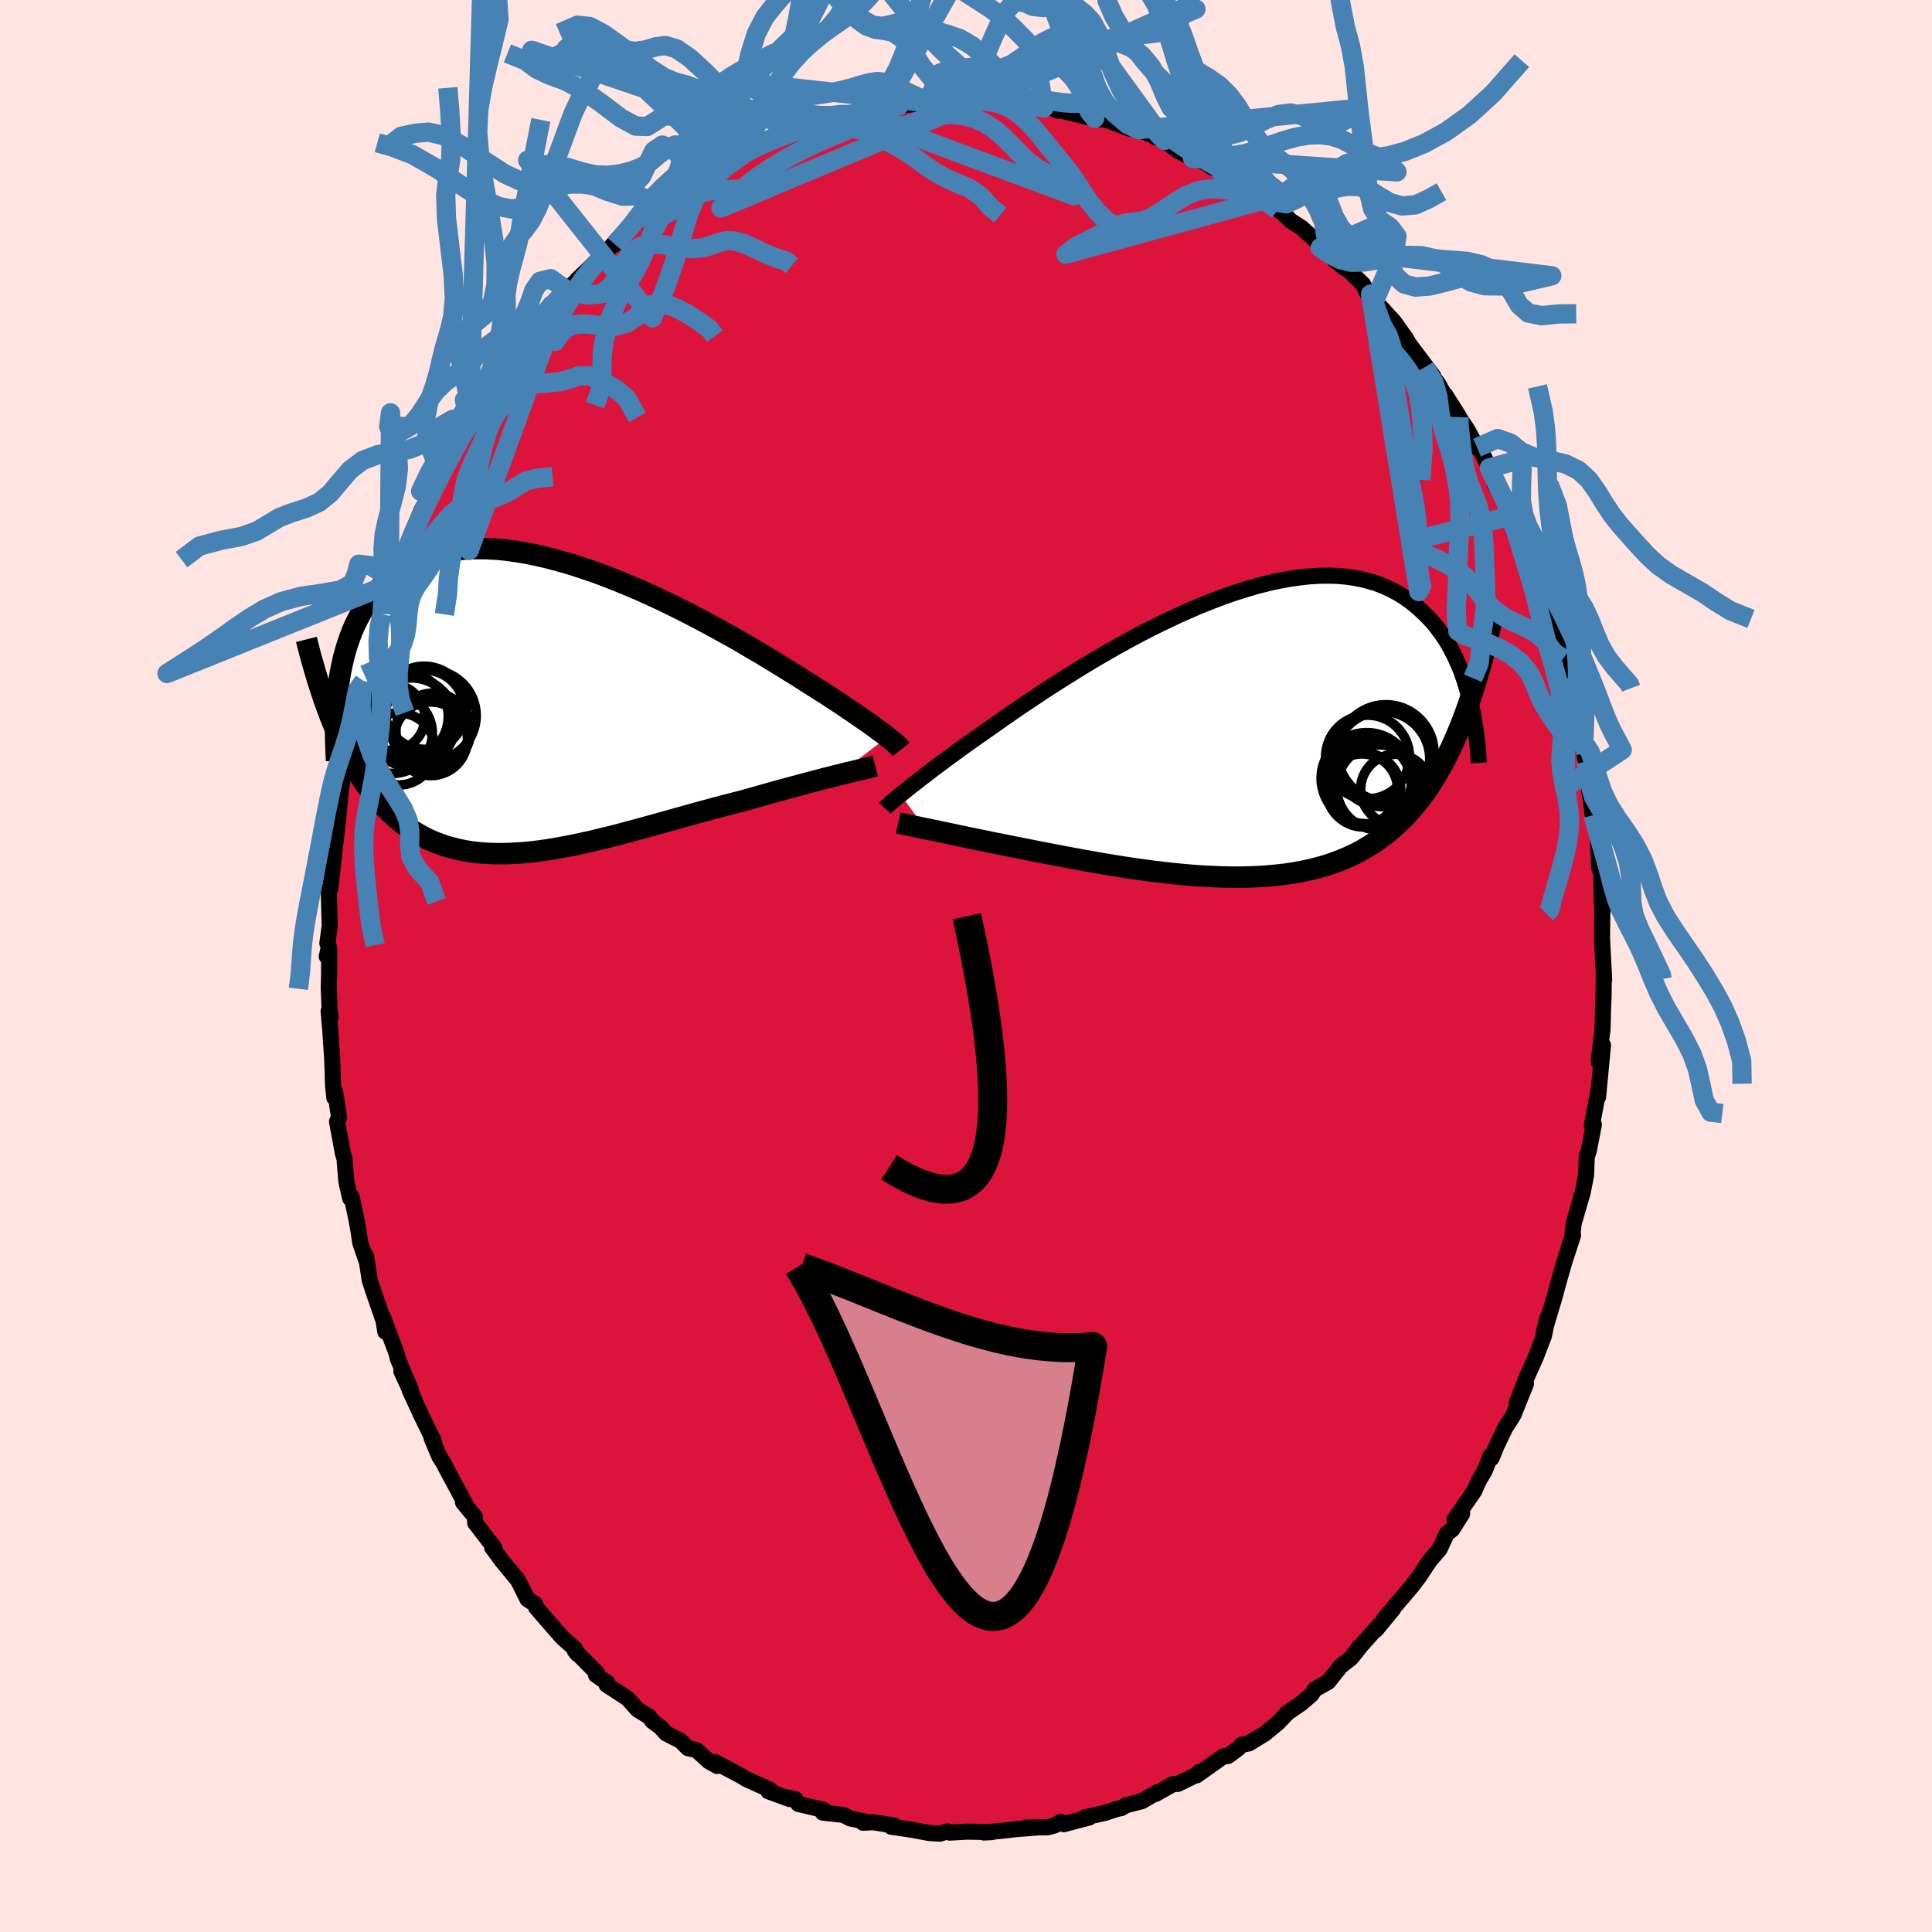<svg xmlns="http://www.w3.org/2000/svg" width="500" height="500" viewBox="-100 -100 200 200"><defs><clipPath id="c"><path d="m35.2 2.94-.27-.21-.29-.22-.32-.23-.34-.26-.38-.27-.4-.29-.44-.3-.47-.33-.49-.34-.53-.35-.55-.38-.59-.39-.61-.4-.64-.42-.67-.43-.58-.36-.63-.4-.68-.44-.74-.46-.79-.49-.84-.52-.89-.54-.93-.57-.98-.57-1.01-.6-1.05-.6-1.09-.6-1.11-.61-1.14-.61-1.17-.61-1.18-.59-1.2-.59-1.21-.57-1.21-.55-1.23-.53-1.22-.5-1.22-.48-1.21-.45-1.21-.41-1.19-.39-1.18-.34-1.16-.31-1.14-.27-1.12-.23-1.1-.18-1.06-.15-1.04-.1-1.01-.05-.97-.01-.94.03-.91.07-.87.12-.84.16-.8.21-.77.24-.72.28-.69.31-.66.35-.62.39-.59.41-.55.44-.53.47-.49.49-.46.51-.44.53-.41.54-.39.57-.35.59-.33.61-.31.62-.28.65-.25.67-.23.67-.21.7-.19.7-.16.72-.15.73-.12.73-.11.75-.9 2.95.29.72.29.7.3.69.3.67.32.66.33.64.33.63.35.61.36.59.36.57.38.56.39.54.4.52.41.5.42.48.43.47.45.45.47.43.47.42.49.39.51.38.52.35.54.33.56.31.57.29.59.25.61.24.62.21.64.18.66.16.68.14.69.11.71.08.73.06.75.03.76.01.77-.01.8-.04.8-.05.83-.08.83-.1.85-.12.86-.14.87-.16.89-.17.89-.19.91-.2.91-.22.91-.22.93-.23.93-.25.93-.25.93-.25.94-.26.93-.26.93-.26.93-.26.93-.26.92-.25.91-.25.91-.25.89-.23.88-.23.87-.22.76-.21.75-.21.74-.21.73-.21.72-.2.7-.19.7-.19.67-.18.67-.18.64-.17.63-.17.61-.16.59-.15.56-.14.55-.14"/></clipPath><clipPath id="b"><path d="m-33.8 5.96.28-.22.31-.25.33-.27.36-.28.4-.31.42-.33.45-.34.48-.37.51-.39.54-.4.57-.43.6-.44.63-.46.66-.48.69-.49.58-.41.65-.45.7-.5.75-.52.8-.57.86-.59.9-.62.96-.64.99-.66 1.03-.68 1.07-.68 1.11-.7 1.13-.7 1.16-.7 1.19-.69 1.2-.69 1.21-.67 1.23-.66 1.24-.64 1.24-.61 1.25-.59 1.24-.56 1.23-.53 1.23-.49 1.21-.46 1.2-.42 1.18-.37 1.17-.34 1.14-.29 1.11-.24 1.09-.2 1.06-.15 1.03-.11 1-.06.96-.01.93.03.9.08.86.13.83.16.79.21.75.24.72.29.69.32.65.35.62.38.59.41.55.43.53.46.5.47.48.48.45.5.42.53.4.54.38.56.35.57.32.6.31.6.28.62.27.62.24.64.22.64.2.65.19.66.17.65-.25.8-.32.9-.34.88-.35.85-.36.84-.37.81-.39.79-.39.76-.42.74-.42.72-.44.69-.45.67-.47.65-.48.61-.5.6-.51.57-.53.55-.55.53-.57.5-.58.49-.61.46-.62.43-.65.41-.66.39-.69.36-.71.33-.74.31-.75.28-.78.26-.8.23-.81.2-.84.18-.86.16-.88.13-.9.1-.91.09-.93.06-.95.04-.96.02H.41l-.99-.02-.99-.04-1-.05-1.01-.07-1.02-.09-1.01-.1-1.02-.11-1.02-.12-1.01-.14-1.01-.14-1-.15-.99-.16-.99-.16-.96-.17-.96-.17-.94-.17-.92-.17-.89-.17-.88-.17-.85-.16-.82-.16-.8-.16-.77-.15-.74-.15-.71-.14-.69-.14-.67-.13-.66-.14-.64-.13-.63-.13-.6-.12-.58-.13-.56-.11-.55-.12-.52-.11-.49-.1-.48-.1-.45-.1-.44-.09-.4-.08"/></clipPath><filter id="a"><feTurbulence baseFrequency=".05" numOctaves="3" result="noise" type="noise"/><feDisplacementMap in="SourceGraphic" in2="noise" scale="2"/></filter></defs><rect width="100%" height="100%" x="-100" y="-100" fill="#FFE4E1"/><path fill="#DC143C" stroke="#000" stroke-linejoin="round" stroke-width="1.667" d="m66.06 1.41-.04-.17L66 3.16l-.05 1.1-.06 2.36-.13.94-.26 2.38.44-1.75-.51 5.38.01-.19.05-.6-.7 3.71.21-.09-.52 2.69-.22.67-.03.77-.04 1.13-.35 1.77-.95 3.28-.1 1.06-.13.67-.28.74.46-1.29-.88 2.68-.5 1.74-.6 2.18-1.05 3.5.34-1.47-.18 1.09-.15.69-.83 2.17-.98 2.19L57 45.25l.97-2.01-1.3 3.24-.29.46-.54.83-.9 1.87-.53 1.3-.09-.27-.6 1.53-.67 1.15-.43.99-2.05 2.96.79-.6-1.01 1.61-.57.43-.75 1.62-.98 1.14-.47.69-.63.97-.85 1.11-2.49 2.92-.34.39.97-1.05-1.81 2.2.35-.5-1.92 2.15-.83 1.06.7-.98-.9 1.21-1.06.83-1.28 1.61-1.38.77-.35.54-1.07.92-1.48 1.01-.02.06-.89.93-1.37 1.13-1.65 1.01-.72.13-.37.38-1.06.79-.49.04-2.76 1.96.28-.36-.44.38-1.79.87h-.46l-1.84 1.04.17-.18-1.6.93-1.64.42-.5.3-.43.08-1.23.41-2.11.46.45.02-2.62.69-.28-.25-.69.39-.7.18-2.2.03 1.21-.02-2.24.18-1.43.16-1.94.19.84-.04-2.58-.05-.49.03-1.31.07-.22-.13-.8.24-1.09-.07-2.04-.37.12.02-2.03-.3.35-.11-2.23-.36-1.03.06.05-.17-1.36-.27-.72-.37-2.14-.24.11-.28-2.63-.61-.32-.51-1.2-.23.63.23-2.22-.81.18-.15-2.48-1.12-.36-.23-1.36-.73-1.5-.79.22.4-.87-.49-1.26-1.15-.89-.2-.75-.75-1.52-.78-.59-.66-.82-.6-.33-.46-1.2-.74-1.05-1.16-2.17-1.42.07-.2-1.16-.8.09-.22-2.29-2.31.28.36-.26-.55-1.32-1.17-1.78-2.04.28.33-1.21-1.41-.08-.33-.8-.5-.98-1.96-.45-.55-1.19-1.44-1.05-1.43.25.07-2-2.6-.02-.62-1.24-1.5.21.1-1.23-2.3-.69-1.27-.27-.55-.47-.73-.8-1.91.23.32-1.32-2.72-1.17-2.54.4.78-1.27-2.76.97 1.88-1.34-3.18-.12-.52-1.42-3.81.25 1.54.2-.03-1.27-3.66-.54-1.62-.39-2.53.09.63-.69-2.01-.17-1.18-.26-1.41-.46-2.17-.15.17-.4-1.76-.01-.16-.18-2.19-.16-.53-.61-3.3.21-.46-.41-2.64-.08.63-.13-1.29-.09-2.72-.19-2.82-.18-2.16.2.69-.1-.93-.09-2.16.04-1.52.01-2.5-.25.79.22-1-.16-.36.24-1.82-.1-3.79.17-.07.37-3.32.04-.67-.07.85.46-3.99.27-2.87-.12.82.31-2.16-.29 2.08.6-4.49.57-1.61-.41 1.2.42-2.01.94-3.83-.02-.31.39-1.17.06-.64.55-1.84.59-1.94.16-1.34.54-1.17.08.03.64-2.29.38-1.17.31-.07-.01.13 1.08-3.19-.06.13.4-1.31 1.24-2.99 1.41-2.55-.49 1.42 1.77-4.04-1.34 2.82 1.08-2.35 1.58-2.59.46-1.37.48-.33.55-1.2 1.15-1.49.28-.79.78-.89.19-.37.88-1.45 1.61-1.97.09-.54 1.2-1.07 1.24-1.77-.71.91 1.45-1.87.98-.89.49-.36-.46.25 2.55-2.34-1.11.96 3.09-2.96 1.38-1.51-.48.48-.06.32 2.52-2.69.17.11 2.13-1.53-.07-.12.21.24 2.3-1.91-.13.01 1.8-.76-.5-.04 2.36-1.41-.98.76 1.66-1.04 1.56-.72.34-.41 1.84-.97-.01.18 1-.43 1.26-.68 1.31-.39.77-.35 2.94-.71-.87.24 1.56-.58 1.79-.23.02-.35 1.27-.22 1.74-.43-.54.22 1.41-.1.53-.04 2.38-.28-.98.08 1.51-.12 1.7-.22 1.09.05 1.74-.34 1.32.06.97.01 1.3.42.58-.17 1.23.39.2-.27 1.97.61.85.01.62.28.19-.04 3.04.73-.62-.16.22-.12.95.37 1.35.21 2.32.88.89.09 1.57.64.09.11 1 .36h.02l1.33 1.04 1.58.82 1.31.44.72.51.77.25 2.21 1.39-2-1.03 3.33 2.03-.16-.07 1.26.78 1.36 1.01.48.3.89.87 1.13.72.14.14 1.38 1.23.39.68 1.02.87 1.5 1.25-.49-.68 2.42 2.37.39.85.37.16.42.65 2.04 2.23.97 1.38-.7-.89.91 1.16.3.55 2.56 3.4-.88-.94 1.35 1.67.93 1.68-.17-.48 1.45 2.3v.05l.86 1.29.99 1.83.28.05.98 2.05.74 1.92-.18-.22 1.17 1.91.51 1.77-.09-.39 1.39 2.49.04 1.1 1.19 2.4-.1.24.18.3 1 2.96-.27-.65.72 2.38.4.8.65 1.95.29.79.35 1.99.27.4.5 1.59.34 1.63-.29-.11 1.2 4.24-.37-1.36.11.86.27 1.44.18 1.96.5 3.35-.05-.05.1.25.43 1.3.21 4.21.2.23.05 3.36.06.54h.12l-.12.36-.03 2.77.15 2.92.07 1.34-.04-.17" filter="url(#a)"/><path fill="#fff" d="m-33.8 5.96.28-.22.31-.25.33-.27.36-.28.4-.31.42-.33.45-.34.48-.37.51-.39.54-.4.57-.43.6-.44.63-.46.66-.48.69-.49.58-.41.65-.45.7-.5.75-.52.8-.57.86-.59.9-.62.96-.64.99-.66 1.03-.68 1.07-.68 1.11-.7 1.13-.7 1.16-.7 1.19-.69 1.2-.69 1.21-.67 1.23-.66 1.24-.64 1.24-.61 1.25-.59 1.24-.56 1.23-.53 1.23-.49 1.21-.46 1.2-.42 1.18-.37 1.17-.34 1.14-.29 1.11-.24 1.09-.2 1.06-.15 1.03-.11 1-.06.96-.01.93.03.9.08.86.13.83.16.79.21.75.24.72.29.69.32.65.35.62.38.59.41.55.43.53.46.5.47.48.48.45.5.42.53.4.54.38.56.35.57.32.6.31.6.28.62.27.62.24.64.22.64.2.65.19.66.17.65-.25.8-.32.9-.34.88-.35.85-.36.84-.37.81-.39.79-.39.76-.42.74-.42.72-.44.69-.45.67-.47.65-.48.61-.5.6-.51.57-.53.55-.55.53-.57.5-.58.49-.61.46-.62.43-.65.41-.66.39-.69.36-.71.33-.74.31-.75.28-.78.26-.8.23-.81.2-.84.18-.86.16-.88.13-.9.1-.91.09-.93.06-.95.04-.96.02H.41l-.99-.02-.99-.04-1-.05-1.01-.07-1.02-.09-1.01-.1-1.02-.11-1.02-.12-1.01-.14-1.01-.14-1-.15-.99-.16-.99-.16-.96-.17-.96-.17-.94-.17-.92-.17-.89-.17-.88-.17-.85-.16-.82-.16-.8-.16-.77-.15-.74-.15-.71-.14-.69-.14-.67-.13-.66-.14-.64-.13-.63-.13-.6-.12-.58-.13-.56-.11-.55-.12-.52-.11-.49-.1-.48-.1-.45-.1-.44-.09-.4-.08" filter="url(#a)" transform="translate(27.04 -23.71)"/><path fill="#fff" d="m35.2 2.94-.27-.21-.29-.22-.32-.23-.34-.26-.38-.27-.4-.29-.44-.3-.47-.33-.49-.34-.53-.35-.55-.38-.59-.39-.61-.4-.64-.42-.67-.43-.58-.36-.63-.4-.68-.44-.74-.46-.79-.49-.84-.52-.89-.54-.93-.57-.98-.57-1.01-.6-1.05-.6-1.09-.6-1.11-.61-1.14-.61-1.17-.61-1.18-.59-1.2-.59-1.21-.57-1.21-.55-1.23-.53-1.22-.5-1.22-.48-1.21-.45-1.21-.41-1.19-.39-1.18-.34-1.16-.31-1.14-.27-1.12-.23-1.1-.18-1.06-.15-1.04-.1-1.01-.05-.97-.01-.94.03-.91.07-.87.12-.84.16-.8.21-.77.24-.72.28-.69.31-.66.35-.62.39-.59.41-.55.44-.53.47-.49.49-.46.51-.44.53-.41.54-.39.57-.35.59-.33.61-.31.62-.28.65-.25.67-.23.67-.21.7-.19.7-.16.72-.15.73-.12.73-.11.75-.9 2.95.29.72.29.7.3.69.3.67.32.66.33.64.33.63.35.61.36.59.36.57.38.56.39.54.4.52.41.5.42.48.43.47.45.45.47.43.47.42.49.39.51.38.52.35.54.33.56.31.57.29.59.25.61.24.62.21.64.18.66.16.68.14.69.11.71.08.73.06.75.03.76.01.77-.01.8-.04.8-.05.83-.08.83-.1.85-.12.86-.14.87-.16.89-.17.89-.19.91-.2.91-.22.91-.22.93-.23.93-.25.93-.25.93-.25.94-.26.93-.26.93-.26.93-.26.93-.26.92-.25.91-.25.91-.25.89-.23.88-.23.87-.22.76-.21.75-.21.74-.21.73-.21.72-.2.7-.19.7-.19.67-.18.67-.18.64-.17.63-.17.61-.16.59-.15.56-.14.55-.14" filter="url(#a)" transform="translate(-43.33 -26.65)"/><g fill="none" stroke="#000" transform="translate(27.04 -23.71)"><path stroke-linejoin="round" stroke-width="1.667" d="m-35.43 7.39.09-.1.1-.1.12-.1.13-.12.14-.13.17-.15.18-.15.21-.18.23-.19.26-.21.28-.22.31-.25.33-.27.36-.28.4-.31.42-.33.45-.34.48-.37.51-.39.54-.4.57-.43.6-.44.63-.46.66-.48.69-.49.58-.41.65-.45.7-.5.75-.52.8-.57.86-.59.9-.62.96-.64.99-.66 1.03-.68 1.07-.68 1.11-.7 1.13-.7 1.16-.7 1.19-.69 1.2-.69 1.21-.67 1.23-.66 1.24-.64 1.24-.61 1.25-.59 1.24-.56 1.23-.53 1.23-.49 1.21-.46 1.2-.42 1.18-.37 1.17-.34 1.14-.29 1.11-.24 1.09-.2 1.06-.15 1.03-.11 1-.06.96-.01.93.03.9.08.86.13.83.16.79.21.75.24.72.29.69.32.65.35.62.38.59.41.55.43.53.46.5.47.48.48.45.5.42.53.4.54.38.56.35.57.32.6.31.6.28.62.27.62.24.64.22.64.2.65.19.66.17.65.15.67.14.66.13.66.1.66.1.66.08.66.08.66.06.65.04.65.04.64" filter="url(#a)"/><path stroke-linejoin="round" stroke-width="2.222" d="m-34.05 8.9.17.04.2.04.22.04.25.06.26.05.3.06.31.07.34.07.36.08.39.08.4.08.44.09.45.1.48.1.49.1.52.11.55.12.56.11.58.13.6.12.63.13.64.13.66.14.67.13.69.14.71.14.74.15.77.15.8.16.82.16.85.16.88.17.89.17.92.17.94.17.96.17.96.17.99.16.99.16 1 .15 1.01.14 1.01.14 1.02.12 1.02.11 1.01.1 1.02.09 1.01.07 1 .05.99.04.99.02h.97l.96-.02.95-.04.93-.06.91-.09.9-.1.88-.13.86-.16.84-.18.81-.2.8-.23.78-.26.75-.28.74-.31.71-.33.69-.36.66-.39.65-.41.62-.43.61-.46.58-.49.57-.5.55-.53.53-.55.51-.57.5-.6.48-.61.47-.65.45-.67.44-.69.42-.72.42-.74.39-.76.39-.79.37-.81.36-.84.35-.85.34-.88.32-.9.32-.93.3-.94.3-.97.29-.98.28-1.01.27-1.02.26-1.04.25-1.06.25-1.08.24-1.1" filter="url(#a)"/><circle cx="14.829" cy="4.587" r="4.664" clip-path="url(#b)" filter="url(#a)"/><circle cx="14.124" cy="5.482" r="3.834" clip-path="url(#b)" filter="url(#a)"/><circle cx="14.529" cy="2.072" r="4.336" clip-path="url(#b)" filter="url(#a)"/><circle cx="14.719" cy="4.807" r="4.344" clip-path="url(#b)" filter="url(#a)"/><circle cx="16.044" cy="2.277" r="4.928" clip-path="url(#b)" filter="url(#a)"/><circle cx="17.454" cy="5.427" r="3.644" clip-path="url(#b)" filter="url(#a)"/><circle cx="14.444" cy="4.272" r="4.716" clip-path="url(#b)" filter="url(#a)"/><circle cx="13.949" cy="5.437" r="3.692" clip-path="url(#b)" filter="url(#a)"/><circle cx="15.739" cy="5.222" r="4.406" clip-path="url(#b)" filter="url(#a)"/><circle cx="16.424" cy="1.652" r="4.982" clip-path="url(#b)" filter="url(#a)"/></g><g fill="none" stroke="#000" transform="translate(-43.33 -26.65)"><path stroke-linejoin="round" stroke-width="2.222" d="m36.62 4.23-.07-.09-.08-.09-.09-.1-.11-.11-.13-.12-.14-.13-.17-.14-.19-.16-.21-.17-.23-.18-.27-.21-.29-.22-.32-.23-.34-.26-.38-.27-.4-.29-.44-.3-.47-.33-.49-.34-.53-.35-.55-.38-.59-.39-.61-.4-.64-.42-.67-.43-.58-.36-.63-.4-.68-.44-.74-.46-.79-.49-.84-.52-.89-.54-.93-.57-.98-.57-1.01-.6-1.05-.6-1.09-.6-1.11-.61-1.14-.61-1.17-.61-1.18-.59-1.2-.59-1.21-.57-1.21-.55-1.23-.53-1.22-.5-1.22-.48-1.21-.45-1.21-.41-1.19-.39-1.18-.34-1.16-.31-1.14-.27-1.12-.23-1.1-.18-1.06-.15-1.04-.1-1.01-.05-.97-.01-.94.03-.91.07-.87.12-.84.16-.8.21-.77.24-.72.28-.69.31-.66.35-.62.39-.59.41-.55.44-.53.47-.49.49-.46.51-.44.53-.41.54-.39.57-.35.59-.33.61-.31.62-.28.65-.25.67-.23.67-.21.7-.19.7-.16.72-.15.73-.12.73-.11.75-.09.75-.07.76-.05.76-.04.77-.02.77-.01.78.01.77.02.78.03.78.04.78" filter="url(#a)"/><path stroke-linejoin="round" stroke-width="2.222" d="m33.94 5.95-.24.06-.28.07-.32.08-.35.08-.38.09-.41.1-.45.11-.47.11-.49.12-.52.13-.55.14-.56.14-.59.15-.61.16-.63.17-.64.17-.67.18-.67.18-.7.19-.7.19-.72.2-.73.21-.74.21-.75.21-.76.21-.87.22-.88.23-.89.23-.91.25-.91.25-.92.25-.93.26-.93.26-.93.26-.93.26-.94.26-.93.25-.93.25-.93.25-.93.23-.91.22-.91.22-.91.2-.89.19-.89.17-.87.16-.86.14-.85.12-.83.1-.83.08-.8.05-.8.04-.77.01-.76-.01-.75-.03-.73-.06-.71-.08-.69-.11-.68-.14-.66-.16-.64-.18-.62-.21-.61-.24-.59-.25-.57-.29-.56-.31-.54-.33-.52-.35-.51-.38-.49-.39-.47-.42-.47-.43-.45-.45-.43-.47-.42-.48-.41-.5-.4-.52-.39-.54-.38-.56-.36-.57-.36-.59-.35-.61-.33-.63-.33-.64-.32-.66-.3-.67-.3-.69-.29-.7-.29-.72-.27-.73-.27-.74-.25-.75-.25-.77-.25-.78-.23-.78-.23-.8-.23-.81-.21-.82-.21-.83" filter="url(#a)"/><circle cx="-12.762" cy="-.03" r="4.35" clip-path="url(#c)" filter="url(#a)"/><circle cx="-12.717" cy=".12" r="4.106" clip-path="url(#c)" filter="url(#a)"/><circle cx="-12.082" cy="3.125" r="3.812" clip-path="url(#c)" filter="url(#a)"/><circle cx="-16.107" cy=".93" r="3.426" clip-path="url(#c)" filter="url(#a)"/><circle cx="-15.402" cy="4.18" r="3.738" clip-path="url(#c)" filter="url(#a)"/><circle cx="-14.102" cy="1.43" r="4.612" clip-path="url(#c)" filter="url(#a)"/><circle cx="-12.072" cy=".725" r="4.692" clip-path="url(#c)" filter="url(#a)"/><circle cx="-11.817" cy="2.275" r="3.872" clip-path="url(#c)" filter="url(#a)"/><circle cx="-14.722" cy=".795" r="4.464" clip-path="url(#c)" filter="url(#a)"/><circle cx="-16.047" cy="2.585" r="4.134" clip-path="url(#c)" filter="url(#a)"/></g><g fill="none" stroke="#4682B4" stroke-linejoin="round" stroke-width="2"><path d="m64.92-15.62.51 1.88.61 2.09.51 1.83.39 1.52.37 1.28.46 1.21.62 1.27.72 1.39.72 1.47.65 1.51.6 1.49.64 1.49.77 1.52.91 1.57.94 1.6.81 1.6.57 1.58.36 1.61.34 1.6.68 1.24 1.19.14M15.8-76.51l-1.06-.46-1.13-1.07-.92-1.16-.7-1.06-.6-.95-.6-.86-.66-.83-.72-.88-.77-.95-.79-.99-.82-.96-.84-.88-.85-.73-.88-.56-.91-.38-.98-.23-1.09-.11H.24l-1.49.03m17.03-22.94-.59 2.72-1.17 3.67-1.35 2.62-1.28 1.71-1.18 1.22-1.13.89-1.09.43-1.05-.12-.98-.43-.98-.02-1.03 1.18-1.14 2.5-1.24 2.93-1.33 2.15-1.49 1.49" filter="url(#a)"/><path d="m-4.04-89.37-.9-.56-.71-.33-.86-.4-.92-.45-.89-.35-.86-.1-.87.13-.9.25-.94.29-.99.25-1.03.22-1.07.18-1.14.14-1.22.08-1.29-.04-1.3-.15-1.23-.26-1.01-.4-.51-.57 18.64 2.07 1.46-.18 1.35-.15 1.29-.11 1.22-.05H2.4l1.03.01.98.01.94.01.93.02.93.07.94.11.92.13.91.12.89.07.82.01.72-.03.65-.05.77.02 1.12.07" filter="url(#a)"/><path d="m-4.04-89.37 1.41-3.09 1.38-.5 1.34.06 1.25.23 1.16.16 1.09-.02 1.03-.18 1.02-.32 1.01-.37 1.02-.37 1.01-.31.99-.24.98-.2.96-.24.96-.33.96-.4 1.03-.39 1.16-.3 1.34-.17 1.49-.1 1.52-.18 1.35-.43.94-1.23-26.4 8.92 1.47-.91 1.38-1.71 1.32-1 1.23-.09 1.16.2 1.1-.02 1.06-.42 1.05-.69 1.06-.8 1.06-.74 1.04-.54 1.01-.27h.97l.92.22.9.26.93.15 1.02-.08 1.2-.36 1.4-.58 1.55-.69 1.57-.72 1.41-.69 1.1-.41.93.2-49.17 20.59 1.33-1.07 1.05-.99.92-.79.86-.63.84-.55.88-.56.94-.55 1-.55 1.05-.53 1.05-.5 1.03-.46 1-.41.96-.41.93-.46.89-.55.85-.58.77-.5.72-.31.69-.12.66-.06-1.4-.08-.03-.97.57-1.41.79-1.48.83-2.06.84-2.74.93-2.87 1.12-2.27 1.3-1.43 1.43-1.04 1.49-1.43 1.48-2.3 1.41-2.83 1.3-2.27 1.21-.93 1.46-2.47-16.13 28.5.18 1.29.75.78.88.12.89-.25.91-.37 1-.34 1.09-.21 1.16-.05 1.18.12 1.17.3 1.1.49 1.02.66.94.81.89.89.85.88.84.78.84.64.84.48.84.38.83.39.75.52.47.69.12.4-22.57-8.4-1.52-.02-1.11.12-1.09-.01-1.2-.14-1.27-.18-1.23-.09-1.14.1-1.03.27-.96.36-.98.31-1.06.17-1.16-.08-1.24-.36-1.23-.6-1.16-.68-1.01-.44-.26.28" filter="url(#a)"/><path d="m-14.73-87.32-.26-.1-1.15.09-1.29.11-1.26-.02-1.21-.25-1.15-.41-1.11-.37-1.06-.09-1.01.25-1 .46-1.02.38-1.03.04-1.05-.37-1.09-.73-.84-1.48-14.69-4.98.24 1.09 1.04.24 1.21-.69 1.29-.71 1.39-.24 1.5.38 1.63.94 1.73 1.39 1.77 1.64 1.7 1.6 1.52 1.22 1.28.62 1.05-.05.91-.54.89-.65.99-.38 1.11.1 1.2.49 1.18.5 1.12.21 1.1-.03 1.2.3 1.1.51-24.57-8.14 1.63-1.3 1.33.26 1.4.63 1.43.52 1.3.2 1.13-.16 1-.31 1.02-.14 1.16.34 1.37.94 1.56 1.43 1.63 1.66 1.56 1.48 1.37 1.02 1.18.51 1.11.29 1.19.38 1.23.42.97-.03-.9.32-1.04.33-.99.37-.91.4-.88.43-.89.46-.91.49-.93.47-.9.45-.86.42-.8.39-.78.38-.79.41-.85.45-.93.53-1 .62-.7.31" filter="url(#a)"/><path d="m-17.57-86.5 1.28.18 1.22-.14 1.04-.16.98-.13.97-.02.97.16.95.3.91.4.87.43.85.43.85.48.87.55.89.63.94.69 1.01.66 1.09.58 1.14.49 1.16.5 1.1.77 1.02 1.13 1.01.84m-45.61-18.86 1.85-.8 1.28.14 1.44.78 1.65 1.17 1.68 1.29 1.57 1.17 1.38.87 1.18.49 1.1.28 1.18.45 1.39.98 1.6 1.53 1.59 1.6 1.33 1.06.93.32.77-.17" filter="url(#a)"/><path d="m-22.97-84.21.78-2.4.5-1.83.75-1.12.94-1.01.98-1.55.86-2.51.72-3.35.65-3.61.71-3.2.84-2.43.95-1.75 1-1.5.94-1.67.86-1.87.86-1.65 1.01-.84 1.43-.08 2.15-1.36-17.27 34.14-1.41.46-1.09.07-1.04-.4-1.11-.65-1.12-.55-1.03-.12-.91.36-.83.67-.85.71-.93.57-1.06.4-1.16.28-1.23.15-1.28-.05-1.36-.3-1.53-.47-1.78-.31-1.74.13-.61-.56 12.93 16.31.33-.84.7-1.48.6-1.64.52-1.51.45-1.42.41-1.43.43-1.46.46-1.39.53-1.2.59-.94.64-.69.66-.54.69-.56.86-.74 1.27-.86" filter="url(#a)"/><path d="m-47.47-94.47 1.83.73 1.2.89 1.32.63 1.6.58 1.88.99 2 1.42 1.87 1.42 1.56.86 1.2.04.93-.57.87-.58 1.07.15 1.41 1.39 1.6 2.45.6 2.03 1.1-2.21.97-1.57 1.02-.62.97-.53.86-.89.8-1.29.84-1.5.91-1.48.98-1.33 1.04-1.14 1.05-.97 1.05-.86 1.03-.75 1.02-.7.98-.71.95-.78.9-.92.88-1.08.87-1.32.87-1.63.86-2.02.87-2.28 1.09-2.08 1.67-2.39m-4 24.04-.66.04-.71.05-.73.1-.83.17-.89.22-.94.25-.97.28-1 .29-1.04.31-1.07.33-1.11.36-1.1.38-1.07.4-1 .4-.94.4-.9.43-.93.48-1.03.57-1.2.68-1.46.87" filter="url(#a)"/><path d="m-27.91-81.39-.73-1.35-1.5-1.63-1.3-.61-.88.6-.62 1.28-.63 1.33-.85.94-1.13.38-1.32-.05-1.43-.25-1.42-.2h-1.41l-1.41.14-1.52.06-1.71-.34-1.98-.91-2.18-1.41-2.2-1.5-1.95-1.06-1.56-.35-1.34.11-1.49.32-1.49 1.18" filter="url(#a)"/><path d="m-29.21-80.59.67-1.99.65-.89.68-.67.76-.54.84-.59.85-.9.74-1.43.6-1.98.51-2.35.53-2.42.67-2.16.89-1.72 1.08-1.36 1.15-1.3 1.06-1.61.92-2.09 1-2.2 1.66-1.24M-29.08-80.6l-1.22 1.86-.79.71-.66.79-.62 1.16-.6 1.39-.57 1.37-.58 1.2-.64 1.03-.68 1.05-.66 1.21-.59 1.4-.46 1.46-.33 1.37-.18 1.33-.03 1.52-.07 1.85-.63 1.85m6.87-20.76-2.42-.92-1.58.04-1.62-.51-1.52-.63-1.38-.28-1.3.19-1.24.55-1.15.7-1.08.66-1.06.48-1.14.17-1.39-.27-1.77-.83-2.19-1.42-2.46-1.69-2.44-1.4-2.21-.84-1.47-.41" filter="url(#a)"/><path d="m-31.52-78.81.14-.23.52-.75.6-1.24.55-1.51.47-1.64.45-1.65.49-1.52.6-1.33.72-1.1.85-.91.92-.77.97-.66 1-.59 1.03-.57 1.07-.57 1.12-.57 1.18-.5 1.22-.41 1.21-.39 1.14-.53 1.05-.83.96-1.17.85-1.38.93-1.31m-8.72 19.51-1.29.68-1.11.27-1.08.07-.99.03-.9.04-.83.08-.83.16-.81.28-.81.45-.79.59-.77.59-.81.41-.91.17-1 .1-.69.12" filter="url(#a)"/><path d="m-36.34-74.7 1.68-1.94 1.03-1.35.82-1.06.74-.87.76-.76.78-.71.79-.7.75-.76.7-.86.67-.97.66-1.06.7-1.11.75-1.12.8-1.08.84-1.01.87-.93.9-.88.94-.94 1-1.07 1.11-1.19 1.21-1.16 1.14-.97.13-.99m-20.61 24.2-1.71 1.92-.84 1.08-.6.91-.51.85-.5.82-.52.81-.57.78-.6.79-.61.84-.62.97-.64 1.1-.67 1.2-.67 1.23-.57 1.22-.42 1.08-.57.75M72.06 1.35l-.08-.46-.67-1.43-.84-1.76-.78-1.62-.53-1.36-.23-1.22-.04-1.25-.07-1.41-.25-1.58-.52-1.63-.73-1.53-.85-1.31-.83-1.11-.68-1.18-.46-1.63-.31-2M-58.33-56.85l-.08 1.47.9-.52.98-1.23.86-1.33.84-1.12.92-.87.97-.7.93-.7.85-.77.82-.84.9-.81 1-.74 1.06-.71.98-.8.74-1 .5-1.2.42-1.22.64-.94 1.11-.27 1.74 1.25" filter="url(#a)"/><path d="m-18.03-72.5-.59-.48-.99-.29-1.14-.47-1.16-.56-1.08-.48-.96-.27-.85-.03-.8.19-.79.29-.86.25-.94.1-1.05-.08-1.14-.19-1.17-.18-1.13-.02-1.04.25-.87.57-.7.93-.62 1.22-.73 1.26-1.05.89-1.44.14-1.51-.33-.61-.11-15.21 20.75.95-2 .5-.83.58-1.06.67-1.28.69-1.3.7-1.19.68-1.06.69-.98.68-.93.68-.92.69-.95.73-.99.78-1 .83-.99.86-.92.84-.8.77-.71.7-.69.76-.82.94-.97-9.69 26.52.14-1.93.12-1.11.1-1.03.1-1.16.17-1.35.24-1.48.3-1.51.35-1.44.4-1.31.48-1.14.59-.97.71-.83.79-.76.82-.81.76-.98.64-1.19.51-1.36.41-1.35.46-1.11.66-.7.84-.67.1-2.33" filter="url(#a)"/><path d="m-44.7-65.92 2.16 1.26.48-.66.58-.66.79-.37.93-.12 1.07.07 1.21.15 1.25.01 1.14-.32.95-.64.81-.74.81-.52.99-.11 1.24.33 1.42.71 1.39.91.98.73.5.68M-54-36.4l.33-2.15.09-1.59.22-1.63.36-1.64.36-1.55.25-1.43.18-1.35.18-1.29.29-1.25.44-1.23.54-1.2.58-1.2.52-1.22.42-1.26.34-1.28.33-1.25.37-1.19.48-1.2.61-1.27.72-1.32.49-.95m7.69-30.63.07 2.31-.83 1.74-.94 1.56-.76 1.61-.62 1.65-.6 1.64-.63 1.68-.63 1.71-.62 1.67-.61 1.52-.65 1.25-.71.97-.73.82-.63.93-.41 1.27-.15 1.72.04 2.1.05 2.24-.09 2.12-.31 1.82-.46 1.46-.49 1.13-.45.91-.36.81m-31.48 16.77 1.86-1.4 2.23-.6 2.09-.39 1.61-.56 1.2-.72 1.13-.68 1.31-.5 1.45-.46 1.38-.63 1.15-.94 1-1.19 1.04-1.21 1.28-.97 1.56-.6 1.68-.3 1.58-.26 1.28-.49 1.01-.86.97-1.02 1.23-.72 1.38-.23.91-.55" filter="url(#a)"/><path d="m-50.88-57.35 1.16-.78.95-.48.81-.54.88-.52 1.1-.4 1.33-.2 1.4-.09 1.28-.14 1.04-.29.9-.31 1.01-.01 1.29.5 1.44.87 1.17.97 1.11 1.98m-17.42.64.07-1.88-.48-2.52-.55-2.44-.05-1.79.62-1.07 1.03-.74 1.04-.87.74-1.3.36-1.79.01-2.19-.26-2.53-.45-2.77-.52-2.89-.46-2.82-.22-2.56.11-2.3.38-2.24.56-2.41.62-2.51.53-2.21-.12-1.93-1.6-3.02-1.36 46.78-.49-2.45.9-.85.9-.67.67-.89.49-1.2.4-1.49.34-1.7.27-1.83.25-1.81.26-1.67.33-1.48.37-1.34.35-1.32.27-1.42.23-1.49.27-1.48.37-1.62.38-2.34.86-4.39m95.04 52.46-.12.46.69.44 1.15.39 1.27.43 1.23.54 1.16.66 1.01.8.79.93.56 1.04.42 1.08.47 1.06.61 1.02.7 1.02.77 1.09 1.07.94 1-.2m-3.46-26.48.86 2.25.37 1.89.31 1.55.35 1.28.36 1.18.32 1.18.27 1.27.19 1.35.14 1.44.09 1.48.06 1.48.06 1.45.09 1.39.12 1.34.1 1.33.04 1.39-.05 1.49-.05 1.44-.17.3M-53.64-90.91l.2 2.39.16 2.75-.06 2.3-.29 1.8-.23 1.88.08 2.42.34 2.88.35 2.89.12 2.49-.17 1.95-.38 1.53-.41 1.37-.36 1.41-.34 1.48-.43 1.45-.53 1.46-.36 1.77.23 2.38.9 2.28 1.13-.3m-3.93 8.16.24 1.38-.17 1.09-.39.97-.36.88-.25.88-.13.99v1.13l.09 1.24.08 1.29-.02 1.31-.12 1.34-.13 1.4.01 1.41.2 1.31.49 1.32" filter="url(#a)"/><path d="m-59.04-39.8-2.6-1.64-1.22-.15-.23.95-.44 1.05-1.24.67-1.93.34-2.17.32-2.01.54-1.74.77-1.52.91-1.44.98-1.52 1.09-1.8 1.24-2.09 1.35-1.72 1.1.12-.05 23.55-9.47.71-2.1.51-1.43.6-1.49.67-1.51.66-1.4.6-1.24.55-1.1.55-1.07.57-1.09.61-1.14.64-1.16.65-1.15.65-1.11.65-1.06.63-1.01.64-.99.66-.99.69-1.02.74-1.05.78-1.08.79-1.06.74-.97.65-.84.55-.71.83-1.08m106.9 46.58-.67-2.77-.19-1.64-.04-1.39.02-1.38v-1.4l-.07-1.4-.15-1.4-.23-1.39-.28-1.35-.31-1.31-.34-1.27-.32-1.26-.31-1.27-.28-1.34-.25-1.42-.21-1.52-.19-1.59-.12-1.66-.07-1.7-.02-1.72-.05-1.7-.11-1.7-.23-1.7-.36-1.61-.24-1.04" filter="url(#a)"/><path d="m80.34 12.19-.04-2.35-.53-2.03-.66-1.88-.76-1.71-.86-1.6-.95-1.57-1.03-1.6-1.09-1.59-1.07-1.55-.93-1.46-.74-1.42-.54-1.41-.48-1.46-.57-1.51-.77-1.52-.95-1.48-.98-1.39-.85-1.35-.65-1.38-.49-1.45-.41-1.44-.37-1.18-.35-.53-.09.6M-42.8-50.65l-1.61.16-1.18.3-.95.59-1.06.66-1.24.5-1.31.31-1.22.28-1.05.42-.91.7-.85.96-.88 1.12-.93 1.14-.93 1.06-.83.96-.68.84-.51.69-.41.53-.37.74.15-18.57-.19 1.42.52 1.2.4 1.51.08 1.72-.23 1.79-.44 1.75-.47 1.65-.33 1.56-.12 1.46.04 1.36.08 1.21.02 1.12-.08 1.15-.12 1.2-.03.73m0 0-.3 1.29-.12 1.54.04 1.63.13 1.58.13 1.49.04 1.44-.04 1.44-.11 1.42-.15 1.39-.15 1.33-.17 1.25-.18 1.19-.21 1.11-.23 1.09-.23 1.12-.2 1.21-.13 1.29-.03 1.37.05 1.39.11 1.42.15 1.52.19 1.74.26 1.99.43 2.03" filter="url(#a)"/><path d="m-62.28-30.14 2.02-.91 1.18-1.09.7-1.07.36-1.09.16-1.11.09-1.11.14-1.03.29-.92.45-.83.61-.85.67-.96.67-1.13.68-1.29.72-1.31.77-1.13.8-.81.74-.41.65-.06.98-.43M-69.11 2.36l.2-1.6.09-1.21.06-.92.08-.94.14-1.18.23-1.42.29-1.57.32-1.63.31-1.59.29-1.54.29-1.49.27-1.44.26-1.38.26-1.3.25-1.21.27-1.14.33-1.12.37-1.15.42-1.2.41-1.31.37-1.47.32-1.62.29-1.49.65-.94" filter="url(#a)"/><path d="m-62.34-29.5-.22 1.09-.06 1.52.17 1.76.39 1.7.57 1.59.73 1.51.84 1.45.88 1.34.77 1.24.51 1.18.18 1.21-.02 1.29.14 1.31.69 1.26 1.24 1.35.73 2.02M62.16-29.82l-.46 1.09-.28 1.37.17 1.25.18 1.21v1.21l-.12 1.2-.07 1.19.1 1.21.24 1.26.28 1.29.21 1.3.08 1.33-.11 1.42-.28 1.57-.44 1.71-.51 1.75-.45 1.56-.27 1.08-.38.38" filter="url(#a)"/><path d="m61.81-31.81-.99-.71-.78-1.05-1.01-.88-1.22-.65-1.22-.55-1.06-.58-.89-.66-.76-.77-.69-.88-.73-.92-.81-.86-.94-.74-1.02-.59-1.02-.52-1.01-.42-.98-.34-.43-1.09 10.07-2.55.78 2.12.51 1.67.42 1.36.36 1.19.32 1.12.32 1.12.29 1.18.3 1.23.3 1.26.33 1.27.36 1.25.36 1.23.33 1.21.27 1.22.2 1.24.13 1.25.08 1.23.04 1.15.02 1.02.02.96-.01 1.18-.1 1.66 5.98-3.92-.53-1.02-.39-.72-.43-.87-.45-1.07-.45-1.19-.46-1.21-.48-1.2-.49-1.19-.5-1.2-.53-1.21-.55-1.2-.56-1.19-.57-1.15-.55-1.13-.49-1.1-.45-1.12-.43-1.14-.48-1.16-.62-1.18-.78-1.14-.8-1.06-.62-.95-.42-1.18-1.73-3.61 2.75-.74.65.85-.06 1.6-.02 1.66.25 1.49.51 1.32.64 1.21.69 1.13.7 1.06.73.98.78.94.79.94.77 1.01.68 1.11.57 1.22.5 1.29.54 1.26.66 1.18.8 1.06.85.99.74.85.15.39" filter="url(#a)"/><path d="m52.91-53.66 2.13-.94 1.37.49 1.05.87 1.36.57 1.64.32 1.61.38 1.36.67 1.05.97.84 1.19.76 1.24.78 1.18.86 1.09.9 1.02.91 1.02.97 1.05 1.13 1.05 1.39.99 1.6.92 1.6.92 1.43.97 1.49.92 2.12.84m-30.2-20.9-.03.81.16 1.36.18 1.55.24 1.52.38 1.36.48 1.23.46 1.17.36 1.23.21 1.33.1 1.45.06 1.51.06 1.52.07 1.46.02 1.41-.1 1.37-.19 1.37-.19 1.31-.08 1.24-.14 1.31-.64 1.53M47.5-62l.94 1.59.42 1.48.17 1.45.22 1.33.34 1.23.39 1.21.37 1.28.32 1.35.26 1.41.16 1.47.05 1.51-.04 1.54-.09 1.53-.07 1.5-.04 1.5-.04 1.61-.11 1.87.08 2.15m-12.3-69.13.21 4.16.52 2.7.55 2.04.38 2.11.24 2.26.23 2.21.27 2.08.27 2.06.23 2.16.23 2.16.44 1.81.79 1.18 1.01.71.71.93-.36 2.2-1.95 4.46m-.42-.65.44 1.63.74 1.51.63 1.09.37 1.11.17 1.38.1 1.61.15 1.64.23 1.56.25 1.47.23 1.41.18 1.38.17 1.36.22 1.29.26 1.24.28 1.25.23 1.31.15 1.4.07 1.47.02 1.45.05 1.39.14 1.23.21.98-.3.62-4.99-30.78.55 1.39.62 1.68.43 1.38.43.99.56.78.68.8.69.95.59 1.12.41 1.3.23 1.41.13 1.45.09 1.42.02 1.42-.11 1.49-.11 1.63m-9.4-23.16-.38-1.75-.3-1.75-.52-1.25-.6-1.1-.62-1.12-.68-1.05-.79-.9-.89-.73-.94-.68-.9-.78-.83-.94-.74-1.12-.71-1.21-.75-1.21-.84-1.11-.95-.94-1.06-.75-1.08-.65-.96-.77-.72-1.08-.5-1.45-.5-1.63-1.03-1.36" filter="url(#a)"/><path d="m36.67-74.36 1.06.72 1.02.52 1.14.27 1.35-.03 1.5-.24 1.54-.28 1.5-.16 1.39.03 1.21.27.99.47.86.64.91.7 1.13.64 1.43.39 1.75.02 2.18-.34 3.01-.71-23.97-2.91 1.42.06 2.06-1.37 1.71-.76 1 .6.52 1.46.44 1.62.63 1.31.9.83 1.18.33 1.46-.11 1.68-.41 1.82-.5 1.77-.3 1.49.15 1.09.72.75 1.13.68 1.18.94.83 1.38.27 1.75-.18 1.83-.02M32.26-78.3l-1.2-.81-1.04-.56-1.01-.36-.97-.21-.95-.11-.95-.08-1.01-.01-1.1.19-1.22.48-1.28.77-1.25.86-1.12.68-.96.35-.84.1-.89.11-1.04.36-1.26.64-1.39.73-1.34.66-1.1.82 20.56-5.62 1.24.24 1.02.17 1.35-.64 1.67-1.31 1.71-1.34 1.57-.89 1.42-.4 1.4-.17 1.49-.23 1.69-.46 1.96-.79 2.24-1.22 2.45-1.75 2.47-2.26 2.96-3.36" filter="url(#a)"/><path d="m55.15-71.99-.41.03-1.4-.64-1.46-.34-1.32-.11-1.24-.08-1.25-.12-1.31-.14-1.34-.17-1.3-.2-1.24-.27-1.17-.36-1.09-.48-.99-.65-.84-.89-.67-1.18-.54-1.4-.49-1.41-.64-1.03-.97-.21-1.43.82-1.69 1.32-1.46.19-1.26-.78-.03-1.99-.96-.39-.89-.29-.77-.69-.74-1.1-.75-1.36-.8-1.41-.85-1.25-.87-.98-.86-.74-.85-.62-.85-.68-.89-.87-.99-1.14-1.09-1.4-1.12-1.6-1.01-1.68-.7-1.6-.19-1.54.53-1.6" filter="url(#a)"/><path d="m12.06-109.92 2.05 1.59.67 1.92.61 1.43.89 1.08 1.12 1.13 1.17 1.42 1.06 1.74.87 1.98.69 2.07.6 1.99.62 1.74.73 1.42.84 1.19.89 1.19.82 1.36.71 1.54.59 1.53.51 1.3.6 1.03 1.7 1.25-3.33-2.03 2.89-.73 1.15.91.88.98.91.69 1 .38 1.08.1 1.17-.12 1.26-.29 1.32-.35 1.31-.24 1.23.03 1.11.39 1.03.64 1.08.63 1.25.35 1.39-.11 1.42-.65 1.27-.72" filter="url(#a)"/><path d="m12.36-89.61.47.19.95.3 1.21.47 1.27.54 1.19.5 1.05.44.9.4.8.43.78.5.84.58.93.62 1.01.63 1.02.59.98.56.87.56.51.45-.67-.2" filter="url(#a)"/><path d="m26.26-82.41.3-3.89-.27-2.72-.92-1.26-.98-1.27-.79-1.6-.63-1.72-.58-1.66-.66-1.53-.85-1.33-1.08-1.15-1.23-1.08-1.26-1.1-1.12-1.11-.84-1.23-.53-1.87-.5-3.35-1.67-5.04-10.35 1.28 1.19 1.42 1.1 2.15.98 2.38.93 2.4.93 2.29.92 2.06.92 1.69.92 1.31.91.97.89.68.89.45.93.27 1 .18 1.1.24 1.15.45 1.13.81 1 1.2.8 1.52.64 1.54.6 1.19.75.64.94.72.54 3.87 21.15 1.4-1.34-1.31-1.33-.5-1.13-.5-.99-.57-.97-.5-1.04-.32-1.12-.15-1.22.04-1.31.22-1.37.39-1.38.48-1.32.48-1.22.36-1.11.18-1.05-.01-1.04-.21-1.03-.53-1.05-.95-1.19-1.03-1.85 1.17-15.03-20.71 1.09.78 1 1.28 1 1.36.96 1.4.92 1.2.91.87.87.69.78.84.69 1.27.68 1.78.76 2.08.92 2.01 1.06 1.6 1.09 1.12.93.88.68.87.67.68" filter="url(#a)"/><path d="m19.53-85.83 1.02-.9.9-.06 1.1.09 1.19.18 1.18.27 1.13.24 1.13.02 1.2-.31 1.29-.61 1.35-.7 1.35-.54 1.26-.15 1.15.28 1.05.55 1.07.46 1.2.01 1.38-.68 1.15-1.1-22.76 2.2-1.16-.55-1.3-1.1-1.06-1.25-.77-1.41-.6-1.7-.55-1.93-.63-1.93-.73-1.71-.83-1.47-.89-1.45-.92-1.68-.93-1.97-.92-1.96-.93-1.67-.98-1.89-1.14-3.48 9.78 25.97-.57-.72-.35-1.03-.51-1.2-.72-1.13-.83-.87-.9-.59-.93-.54-.94-.67-.93-.85-.92-.95-.95-.95-.99-.91-1.08-.84-1.21-.79-1.35-.86-1.44-1.04-1.36-.59-13.36-4.66 1.65.91 1.2.65 1.14.65 1.08.67 1.04.83 1.04 1.09 1.07 1.35 1.1 1.39 1.12 1.2 1.17.87 1.22.53 1.27.36 1.29.44 1.28.75 1.22 1.07L3-93.08l1.06.6 1.01-.39 1.01-1.35 1.01-.83.97 6.22-5.28-.98-1.08-.67-1.28-1.56-1.37-1.36-1.36-1.21-1.27-1.28-1.17-1.13-1.05-.64-.97-.07-.93.25-.93.21-.98-.1-1.05-.56-1.14-1.01-1.24-1.35-1.32-1.51-1.39-1.52-1.45-1.35-1.5-1.05-1.58-.71-1.7-.6-1.76-.69-1.58.34" filter="url(#a)"/><path d="M1.81-89.82.5-91.78l-1.36.41-1.32.26-1.23-.62-1.14-1.4-1.05-1.6-1-1.27-.96-.66-.91-.19-.9-.11-.94-.35-1.02-.75-1.12-1.08-1.23-1.48-1.75-2.34" filter="url(#a)"/></g><path fill="none" stroke="#000" stroke-linejoin="round" stroke-width="3" d="M-7.96 20.84Q8.13 31.125.085-5.15" filter="url(#a)"/><path fill="#D77F8C" stroke="#000" stroke-linejoin="round" stroke-width="3" d="m-17.35 31.11.31.51.31.53.32.55.31.57.31.58.32.61.31.61.31.64.32.64.31.66.32.68.31.68.31.7.32.7.31.71.32.72.31.73.31.73.32.74.31.75.32.74.31.75.32.75.31.75.32.75.31.75.32.75.31.74.31.74.32.73.31.73.32.73.31.71.31.71.32.7.31.68.32.68.31.66.31.66.32.63.31.63.31.6.32.6.31.57.31.55.31.54.31.52.32.49.31.47.31.46.31.42.31.4.31.38.31.35.31.32.31.3.31.27.31.23.31.21.31.17.31.14.3.11.31.07.31.04h.3l.31-.04.31-.07.3-.11.31-.16.3-.19.31-.24.3-.27.3-.32.31-.37.3-.41.3-.46.3-.5.3-.55.3-.6.3-.65.3-.7.3-.76.3-.8.3-.86.3-.91.3-.97.29-1.02.3-1.08.29-1.14.3-1.2.29-1.25.29-1.32.3-1.38.29-1.44.29-1.5.29-1.57.29-1.63.29-1.7.29-1.77-.3.03-.31.03-.3.02-.31.01-.3.01-.31.01-.3.01h-.61l-.3-.01-.31-.01-.3-.01-.31-.02-.3-.02-.31-.02-.3-.03-.31-.03-.3-.03-.31-.04-.3-.04-.31-.04-.3-.04-.3-.05-.31-.05-.3-.05-.31-.06-.3-.06-.31-.06-.3-.06-.31-.07-.3-.07-.31-.07-.3-.07-.31-.08-.3-.08-.3-.08-.31-.08-.3-.08-.31-.09-.3-.09-.31-.09-.3-.09-.31-.09-.3-.1-.31-.1-.3-.09-.31-.11-.3-.1-.3-.1-.31-.11-.3-.1-.31-.11-.3-.11-.31-.11-.3-.11-.31-.11-.3-.12-.31-.11-.3-.11-.31-.12-.3-.12-.3-.12-.31-.11-.3-.12-.31-.12-.3-.12-.31-.12-.3-.13-.31-.12-.3-.12-.31-.12-.3-.12-.31-.13-.3-.12-.3-.12-.31-.12-.3-.13-.31-.12-.3-.12-.31-.13-.3-.12-.31-.12-.3-.12-.31-.12-.3-.12-.31-.12-.3-.12-.3-.12-.31-.12-.3-.12-.31-.11-.3-.12-.31-.11-.3-.12-.31-.11-.3-.11-.31-.11-.3-.11-.31-.11" filter="url(#a)"/></svg>